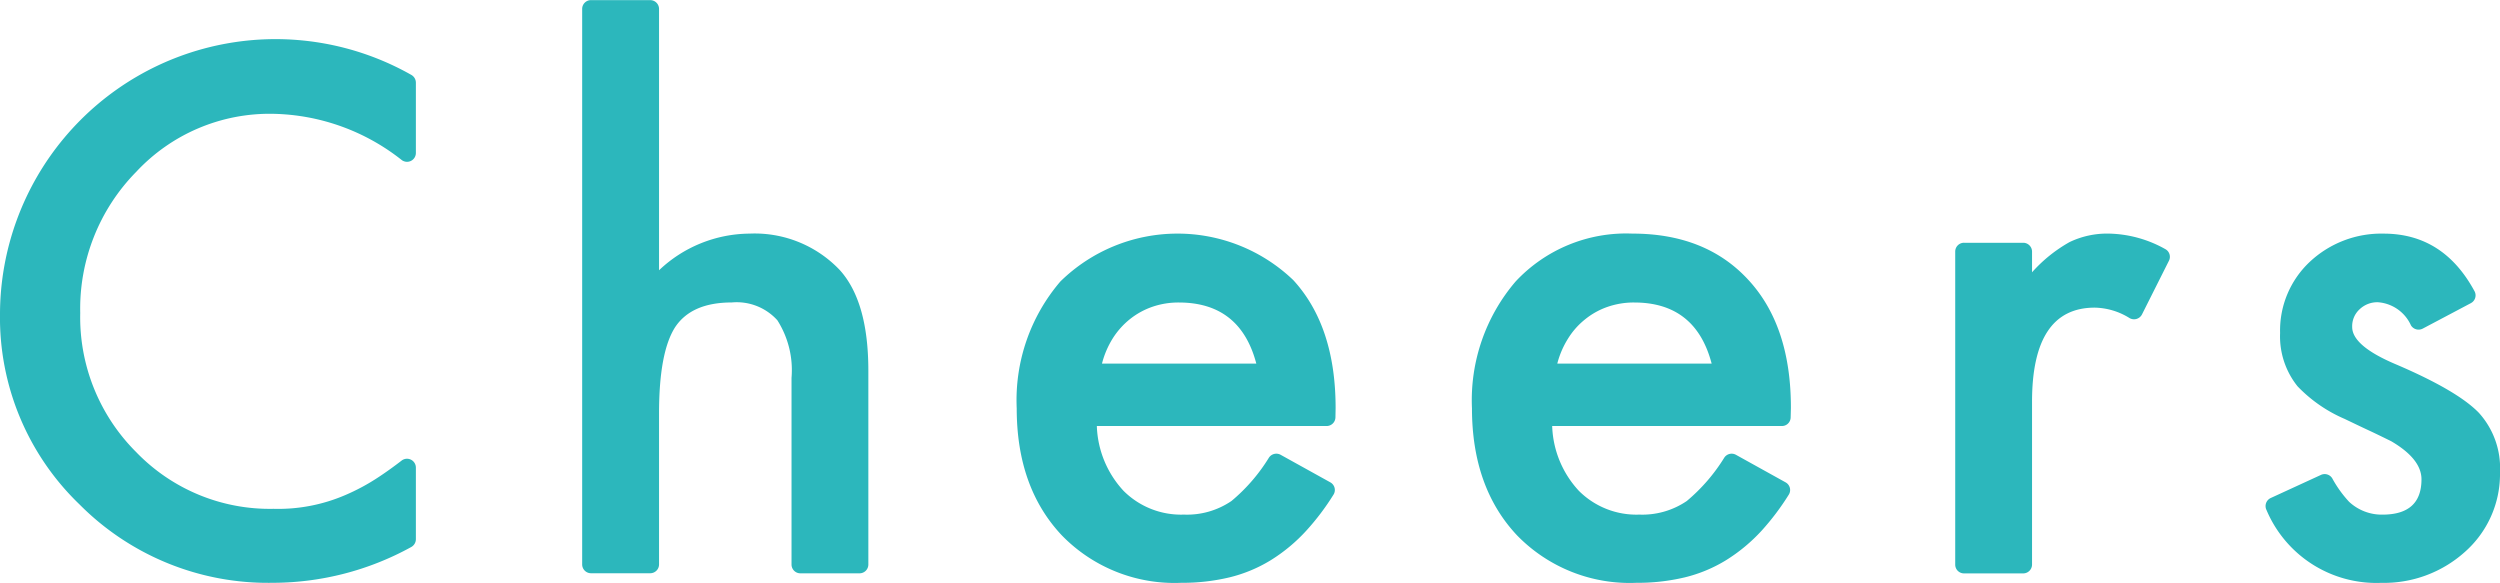 <svg xmlns="http://www.w3.org/2000/svg" width="206" height="48.031" viewBox="0 0 206 48.031">
<defs>
    <style>
      .cls-1 {
        fill: #2cb7bc;
        fill-rule: evenodd;
      }
    </style>
  </defs>
  <path id="シェイプ_20" data-name="シェイプ 20" class="cls-1" d="M921.268,347.78v5.8a0.728,0.728,0,0,1-1.167.575,17.6,17.6,0,0,0-10.594-3.808,15.017,15.017,0,0,0-11.282,4.781,16.071,16.071,0,0,0-4.614,11.633,15.682,15.682,0,0,0,4.614,11.465,15.284,15.284,0,0,0,11.311,4.67,13.948,13.948,0,0,0,5.88-1.118,17.05,17.05,0,0,0,2.8-1.51q0.9-.594,1.87-1.341a0.73,0.73,0,0,1,1.182.567V385.4a0.734,0.734,0,0,1-.382.643,23.706,23.706,0,0,1-11.435,2.949,21.872,21.872,0,0,1-15.9-6.459A21.35,21.35,0,0,1,887,366.817a22.706,22.706,0,0,1,33.895-19.675A0.733,0.733,0,0,1,921.268,347.78Zm14.436-6.8h4.872a0.726,0.726,0,0,1,.729.724v21.535a10.934,10.934,0,0,1,7.456-3.02,9.663,9.663,0,0,1,7.428,2.992q2.364,2.6,2.363,8.305v15.97a0.727,0.727,0,0,1-.729.725h-4.872a0.727,0.727,0,0,1-.729-0.725V372.1a7.643,7.643,0,0,0-1.168-4.741,4.516,4.516,0,0,0-3.756-1.468q-3.319,0-4.67,2.042-1.323,2.07-1.323,7.1v12.446a0.727,0.727,0,0,1-.729.725H935.7a0.727,0.727,0,0,1-.729-0.725V341.7A0.726,0.726,0,0,1,935.7,340.979Zm60.6,35.094H977.38a8.239,8.239,0,0,0,2.2,5.34,6.706,6.706,0,0,0,4.979,1.958,6.507,6.507,0,0,0,3.911-1.119,14.53,14.53,0,0,0,3.089-3.572,0.733,0.733,0,0,1,.965-0.237l4.092,2.269a0.719,0.719,0,0,1,.268,1.009,20.3,20.3,0,0,1-2.224,2.95,13.887,13.887,0,0,1-2.955,2.461,11.878,11.878,0,0,1-3.4,1.412,16.686,16.686,0,0,1-3.967.447,12.939,12.939,0,0,1-9.848-3.915q-3.713-3.942-3.713-10.458a15.036,15.036,0,0,1,3.6-10.459,13.786,13.786,0,0,1,19.188-.111q3.489,3.8,3.489,10.542l-0.014.771A0.727,0.727,0,0,1,996.3,376.073Zm-5.784-5.145q-1.323-5.034-6.387-5.034a6.593,6.593,0,0,0-2.166.35,6.212,6.212,0,0,0-1.843,1.007,6.4,6.4,0,0,0-1.421,1.579,7.32,7.32,0,0,0-.9,2.1H990.52Zm43.31,5.145H1014.9a8.221,8.221,0,0,0,2.2,5.34,6.7,6.7,0,0,0,4.98,1.958,6.51,6.51,0,0,0,3.91-1.119,14.766,14.766,0,0,0,3.09-3.572,0.727,0.727,0,0,1,.96-0.237l4.09,2.269a0.72,0.72,0,0,1,.27,1.009,20.728,20.728,0,0,1-2.22,2.95,13.96,13.96,0,0,1-2.96,2.461,11.843,11.843,0,0,1-3.4,1.412,16.687,16.687,0,0,1-3.97.447,12.947,12.947,0,0,1-9.85-3.915q-3.705-3.942-3.71-10.458a15.04,15.04,0,0,1,3.6-10.459,12.458,12.458,0,0,1,9.62-3.942q6.06,0,9.57,3.831,3.5,3.8,3.49,10.542l-0.02.771A0.719,0.719,0,0,1,1033.83,376.073Zm-5.79-5.145q-1.32-5.034-6.38-5.034a6.591,6.591,0,0,0-2.17.35,6.1,6.1,0,0,0-1.84,1.007,6.187,6.187,0,0,0-1.42,1.579,7.281,7.281,0,0,0-.91,2.1h12.72Zm20.8-9.955h4.87a0.729,0.729,0,0,1,.73.725v1.707a12.025,12.025,0,0,1,3.09-2.488,7.155,7.155,0,0,1,3.27-.7,9.868,9.868,0,0,1,4.63,1.283,0.719,0.719,0,0,1,.29.954l-2.22,4.421a0.736,0.736,0,0,1-1.03.3,5.6,5.6,0,0,0-2.86-.858q-5.175,0-5.17,7.774v13.4a0.73,0.73,0,0,1-.73.725h-4.87a0.723,0.723,0,0,1-.73-0.725V361.7A0.723,0.723,0,0,1,1048.84,360.973Zm41.76,4.974c-1,.531-2.96,1.566-3.97,2.1a0.736,0.736,0,0,1-.97-0.275,3.24,3.24,0,0,0-2.73-1.9,2.112,2.112,0,0,0-1.49.573,1.887,1.887,0,0,0-.62,1.468q0,1.566,3.66,3.1,5.025,2.155,6.78,3.972a6.782,6.782,0,0,1,1.74,4.894,8.558,8.558,0,0,1-2.93,6.6,9.977,9.977,0,0,1-6.86,2.516,9.83,9.83,0,0,1-9.45-6,0.731,0.731,0,0,1,.34-0.987l4.15-1.909a0.729,0.729,0,0,1,.93.289,9.541,9.541,0,0,0,1.38,1.922,3.934,3.934,0,0,0,2.76,1.063q3.21,0,3.21-2.909c0-1.111-.82-2.148-2.45-3.113-0.02-.012-0.04-0.024-0.06-0.034-0.63-.311-1.25-0.614-1.88-0.907s-1.28-.606-1.94-0.923a11.843,11.843,0,0,1-3.88-2.685,6.57,6.57,0,0,1-1.44-4.39,7.755,7.755,0,0,1,2.45-5.872,8.612,8.612,0,0,1,6.08-2.321q4.935,0,7.5,4.764A0.722,0.722,0,0,1,1090.6,365.947Z" transform="translate(-887 -340.969)"/>
</svg>
